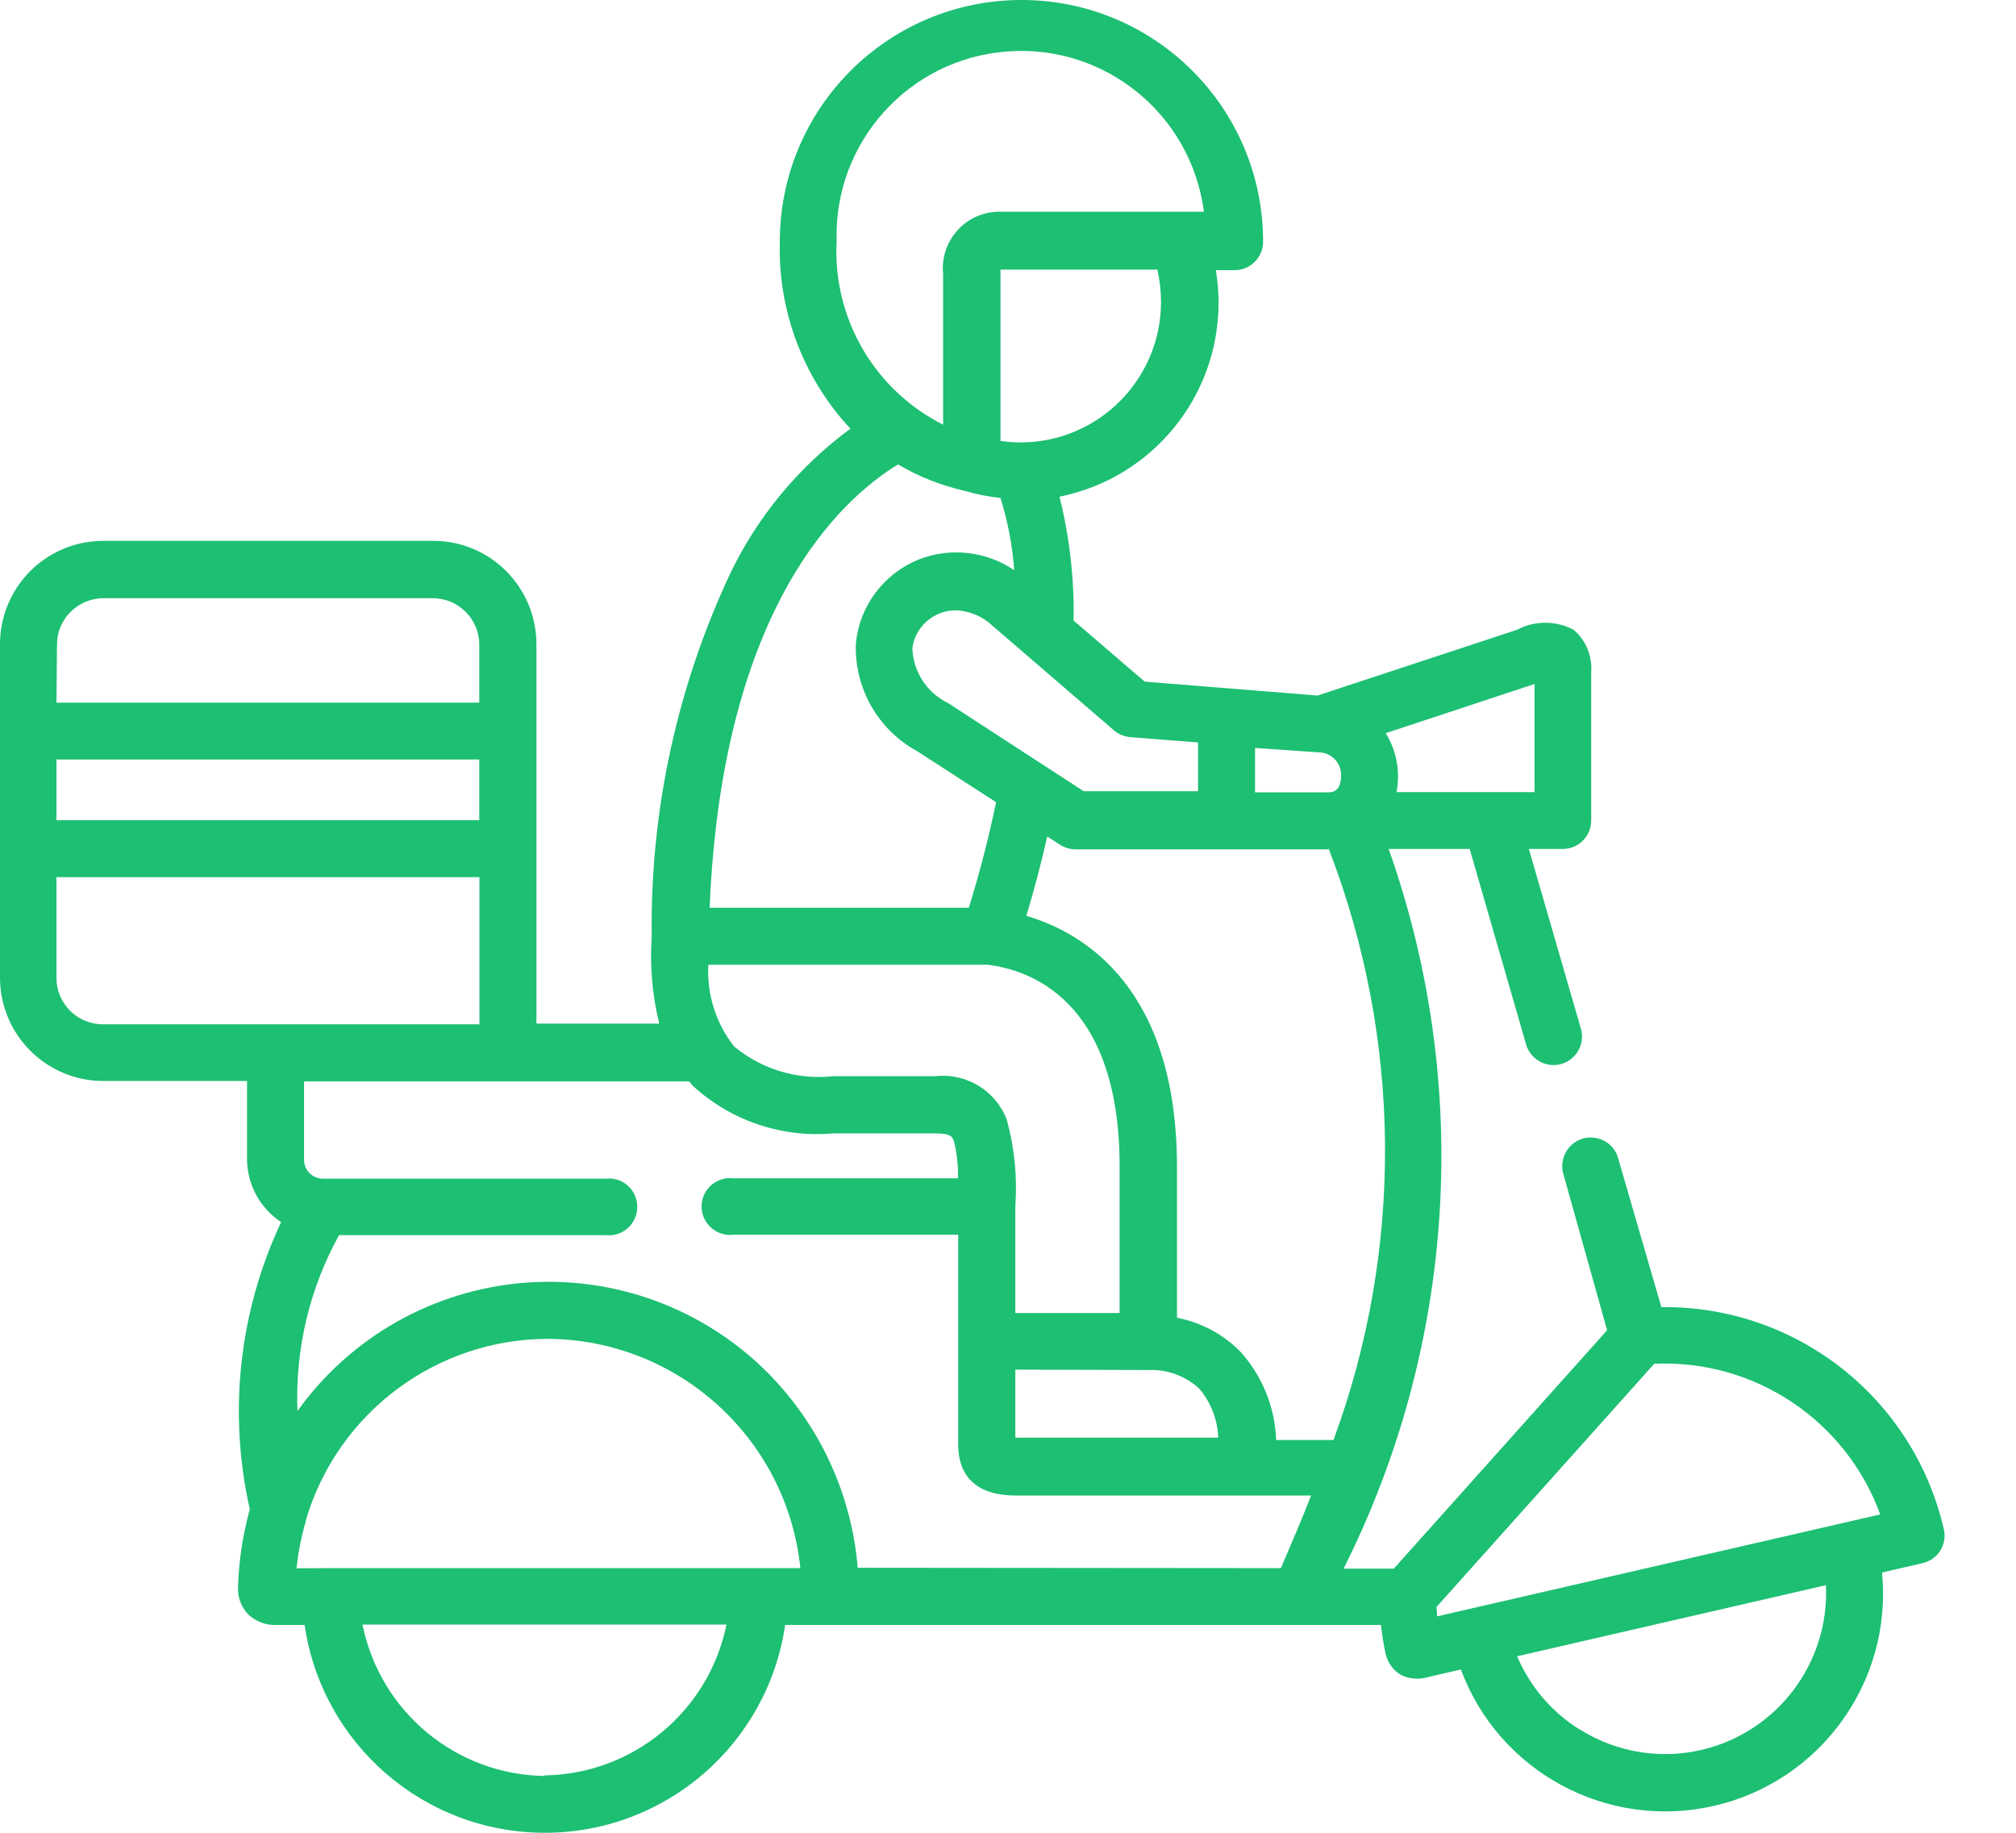 <svg width="11" height="10" viewBox="0 0 11 10" fill="none" xmlns="http://www.w3.org/2000/svg">
<path fill-rule="evenodd" clip-rule="evenodd" d="M2.364 2.951H0.563C0.413 2.951 0.27 3.011 0.164 3.117C0.059 3.223 -0.001 3.367 7.45441e-06 3.517V5.336C0.001 5.646 0.253 5.898 0.563 5.898H1.348V6.326C1.349 6.464 1.419 6.592 1.534 6.668C1.304 7.157 1.244 7.708 1.363 8.235C1.325 8.373 1.303 8.514 1.299 8.657C1.295 8.713 1.315 8.767 1.354 8.808C1.397 8.849 1.455 8.87 1.515 8.866H1.662C1.757 9.517 2.315 10 2.973 10C3.631 10 4.189 9.517 4.284 8.866H7.535C7.541 8.919 7.549 8.97 7.56 9.022C7.571 9.072 7.603 9.116 7.648 9.141C7.695 9.162 7.748 9.165 7.798 9.149L7.971 9.109C8.179 9.669 8.771 9.987 9.353 9.853C9.935 9.719 10.327 9.174 10.269 8.58L10.49 8.529C10.574 8.51 10.626 8.427 10.606 8.343C10.441 7.627 9.8 7.123 9.065 7.132L8.829 6.319C8.814 6.265 8.771 6.224 8.717 6.211C8.663 6.197 8.606 6.214 8.568 6.254C8.529 6.294 8.515 6.352 8.53 6.405L8.769 7.258L7.605 8.559H7.331C7.944 7.338 8.033 5.92 7.577 4.632H8.019L8.327 5.699C8.351 5.781 8.437 5.829 8.52 5.805C8.602 5.781 8.65 5.695 8.626 5.613L8.342 4.632H8.527C8.613 4.632 8.682 4.563 8.682 4.477V3.668C8.689 3.58 8.653 3.493 8.586 3.436C8.489 3.385 8.374 3.385 8.278 3.436L7.189 3.795L6.246 3.719L5.858 3.386C5.862 3.159 5.836 2.931 5.781 2.71C6.285 2.609 6.648 2.167 6.649 1.653C6.649 1.593 6.644 1.533 6.634 1.474H6.737C6.823 1.474 6.892 1.404 6.892 1.319C6.892 0.59 6.302 0 5.574 0C4.845 0 4.255 0.59 4.255 1.319C4.244 1.696 4.383 2.063 4.64 2.339C4.359 2.546 4.132 2.819 3.982 3.134C3.693 3.752 3.547 4.427 3.556 5.109C3.545 5.269 3.559 5.429 3.597 5.585H2.927V3.514C2.926 3.203 2.675 2.951 2.364 2.951ZM9.283 9.548C9.056 9.601 8.817 9.56 8.62 9.436V9.437C8.467 9.342 8.348 9.202 8.278 9.037L9.963 8.649C9.983 9.073 9.697 9.452 9.283 9.548ZM7.842 8.819L10.259 8.263C10.072 7.749 9.572 7.416 9.026 7.441L7.838 8.768L7.842 8.82V8.819ZM5.54 6.581C5.551 6.423 5.536 6.265 5.494 6.112V6.111C5.434 5.951 5.273 5.853 5.104 5.872H4.546C4.351 5.893 4.157 5.835 4.006 5.71C3.906 5.584 3.856 5.425 3.865 5.264H5.39C5.613 5.291 6.109 5.453 6.109 6.363V7.164H5.54V6.581ZM5.54 7.473V7.844H6.647C6.644 7.746 6.607 7.653 6.545 7.578C6.47 7.508 6.37 7.471 6.268 7.475L5.54 7.473ZM5.286 4.953H3.872C3.941 3.298 4.6 2.717 4.9 2.534C5.013 2.601 5.136 2.649 5.263 2.678C5.327 2.697 5.393 2.71 5.459 2.717C5.499 2.845 5.524 2.977 5.534 3.111C5.381 3.007 5.185 2.985 5.012 3.053C4.823 3.13 4.691 3.304 4.67 3.508C4.66 3.753 4.79 3.982 5.005 4.099L5.435 4.377C5.395 4.571 5.345 4.764 5.286 4.953ZM6.569 1.159L6.569 1.155H6.569V1.159ZM6.569 1.155C6.5 0.624 6.028 0.239 5.493 0.281C4.958 0.322 4.549 0.777 4.565 1.314C4.542 1.734 4.77 2.128 5.146 2.317V1.494C5.137 1.407 5.166 1.321 5.225 1.256C5.283 1.191 5.367 1.155 5.454 1.155H6.569ZM6.315 1.471C6.328 1.529 6.335 1.589 6.335 1.65C6.333 2.071 5.993 2.412 5.571 2.414C5.534 2.414 5.497 2.411 5.459 2.406V1.496C5.459 1.488 5.459 1.479 5.459 1.471H5.481H6.315ZM6.541 4.051L6.537 4.051V4.05L6.541 4.051ZM6.537 4.051V4.317H5.913L5.173 3.836C5.057 3.78 4.982 3.664 4.978 3.535C4.995 3.418 5.096 3.33 5.215 3.33C5.289 3.333 5.36 3.362 5.414 3.413L6.078 3.985C6.103 4.006 6.134 4.019 6.167 4.022L6.537 4.051ZM6.848 4.081L7.194 4.105C7.23 4.105 7.263 4.12 7.287 4.147C7.31 4.173 7.321 4.208 7.317 4.244C7.315 4.28 7.302 4.323 7.25 4.323H6.848V4.081ZM7.562 4.002C7.621 4.098 7.641 4.212 7.62 4.322H8.373V3.732L7.562 4V4.002ZM7.251 4.634H7.254L7.249 4.629L7.251 4.634ZM7.251 4.634H5.868C5.839 4.634 5.809 4.626 5.784 4.609L5.714 4.564C5.68 4.714 5.642 4.859 5.6 4.997C5.917 5.09 6.422 5.393 6.422 6.368V7.19C6.554 7.215 6.675 7.28 6.769 7.376C6.888 7.509 6.957 7.679 6.963 7.857H7.276C7.66 6.815 7.65 5.67 7.251 4.634ZM6.989 8.556C7.046 8.423 7.102 8.292 7.154 8.16H5.544C5.338 8.16 5.228 8.065 5.228 7.878V6.737H4.001C3.942 6.744 3.884 6.716 3.852 6.665C3.82 6.615 3.82 6.551 3.852 6.5C3.884 6.45 3.942 6.422 4.001 6.429H5.227C5.229 6.359 5.221 6.29 5.204 6.223L5.203 6.222C5.195 6.202 5.188 6.184 5.101 6.184H4.546C4.266 6.209 3.988 6.115 3.781 5.925L3.76 5.9H1.659V6.328C1.659 6.385 1.705 6.431 1.762 6.431H3.304C3.364 6.424 3.422 6.452 3.453 6.502C3.485 6.553 3.485 6.617 3.453 6.668C3.422 6.718 3.364 6.746 3.304 6.739H1.85C1.688 7.032 1.61 7.364 1.623 7.699C1.912 7.295 2.365 7.039 2.86 6.999C3.355 6.96 3.842 7.14 4.192 7.493C4.474 7.779 4.647 8.154 4.68 8.554L6.989 8.556ZM3.964 8.864C3.867 9.338 3.453 9.681 2.969 9.687L2.973 9.69C2.489 9.684 2.074 9.34 1.978 8.864H3.964ZM1.798 8.556H4.367C4.294 7.85 3.702 7.311 2.992 7.305C2.381 7.305 1.842 7.708 1.669 8.294V8.299C1.644 8.383 1.627 8.47 1.618 8.557L1.798 8.556ZM0.56 5.589C0.421 5.588 0.308 5.475 0.308 5.336V4.786H2.616V5.589H0.56ZM0.308 4.475H2.615V4.144H0.308V4.475ZM2.615 3.834H0.308L0.311 3.517C0.311 3.378 0.424 3.265 0.563 3.264H2.363C2.502 3.265 2.615 3.378 2.615 3.517V3.834Z" fill="#1DBF73"/>
</svg>
